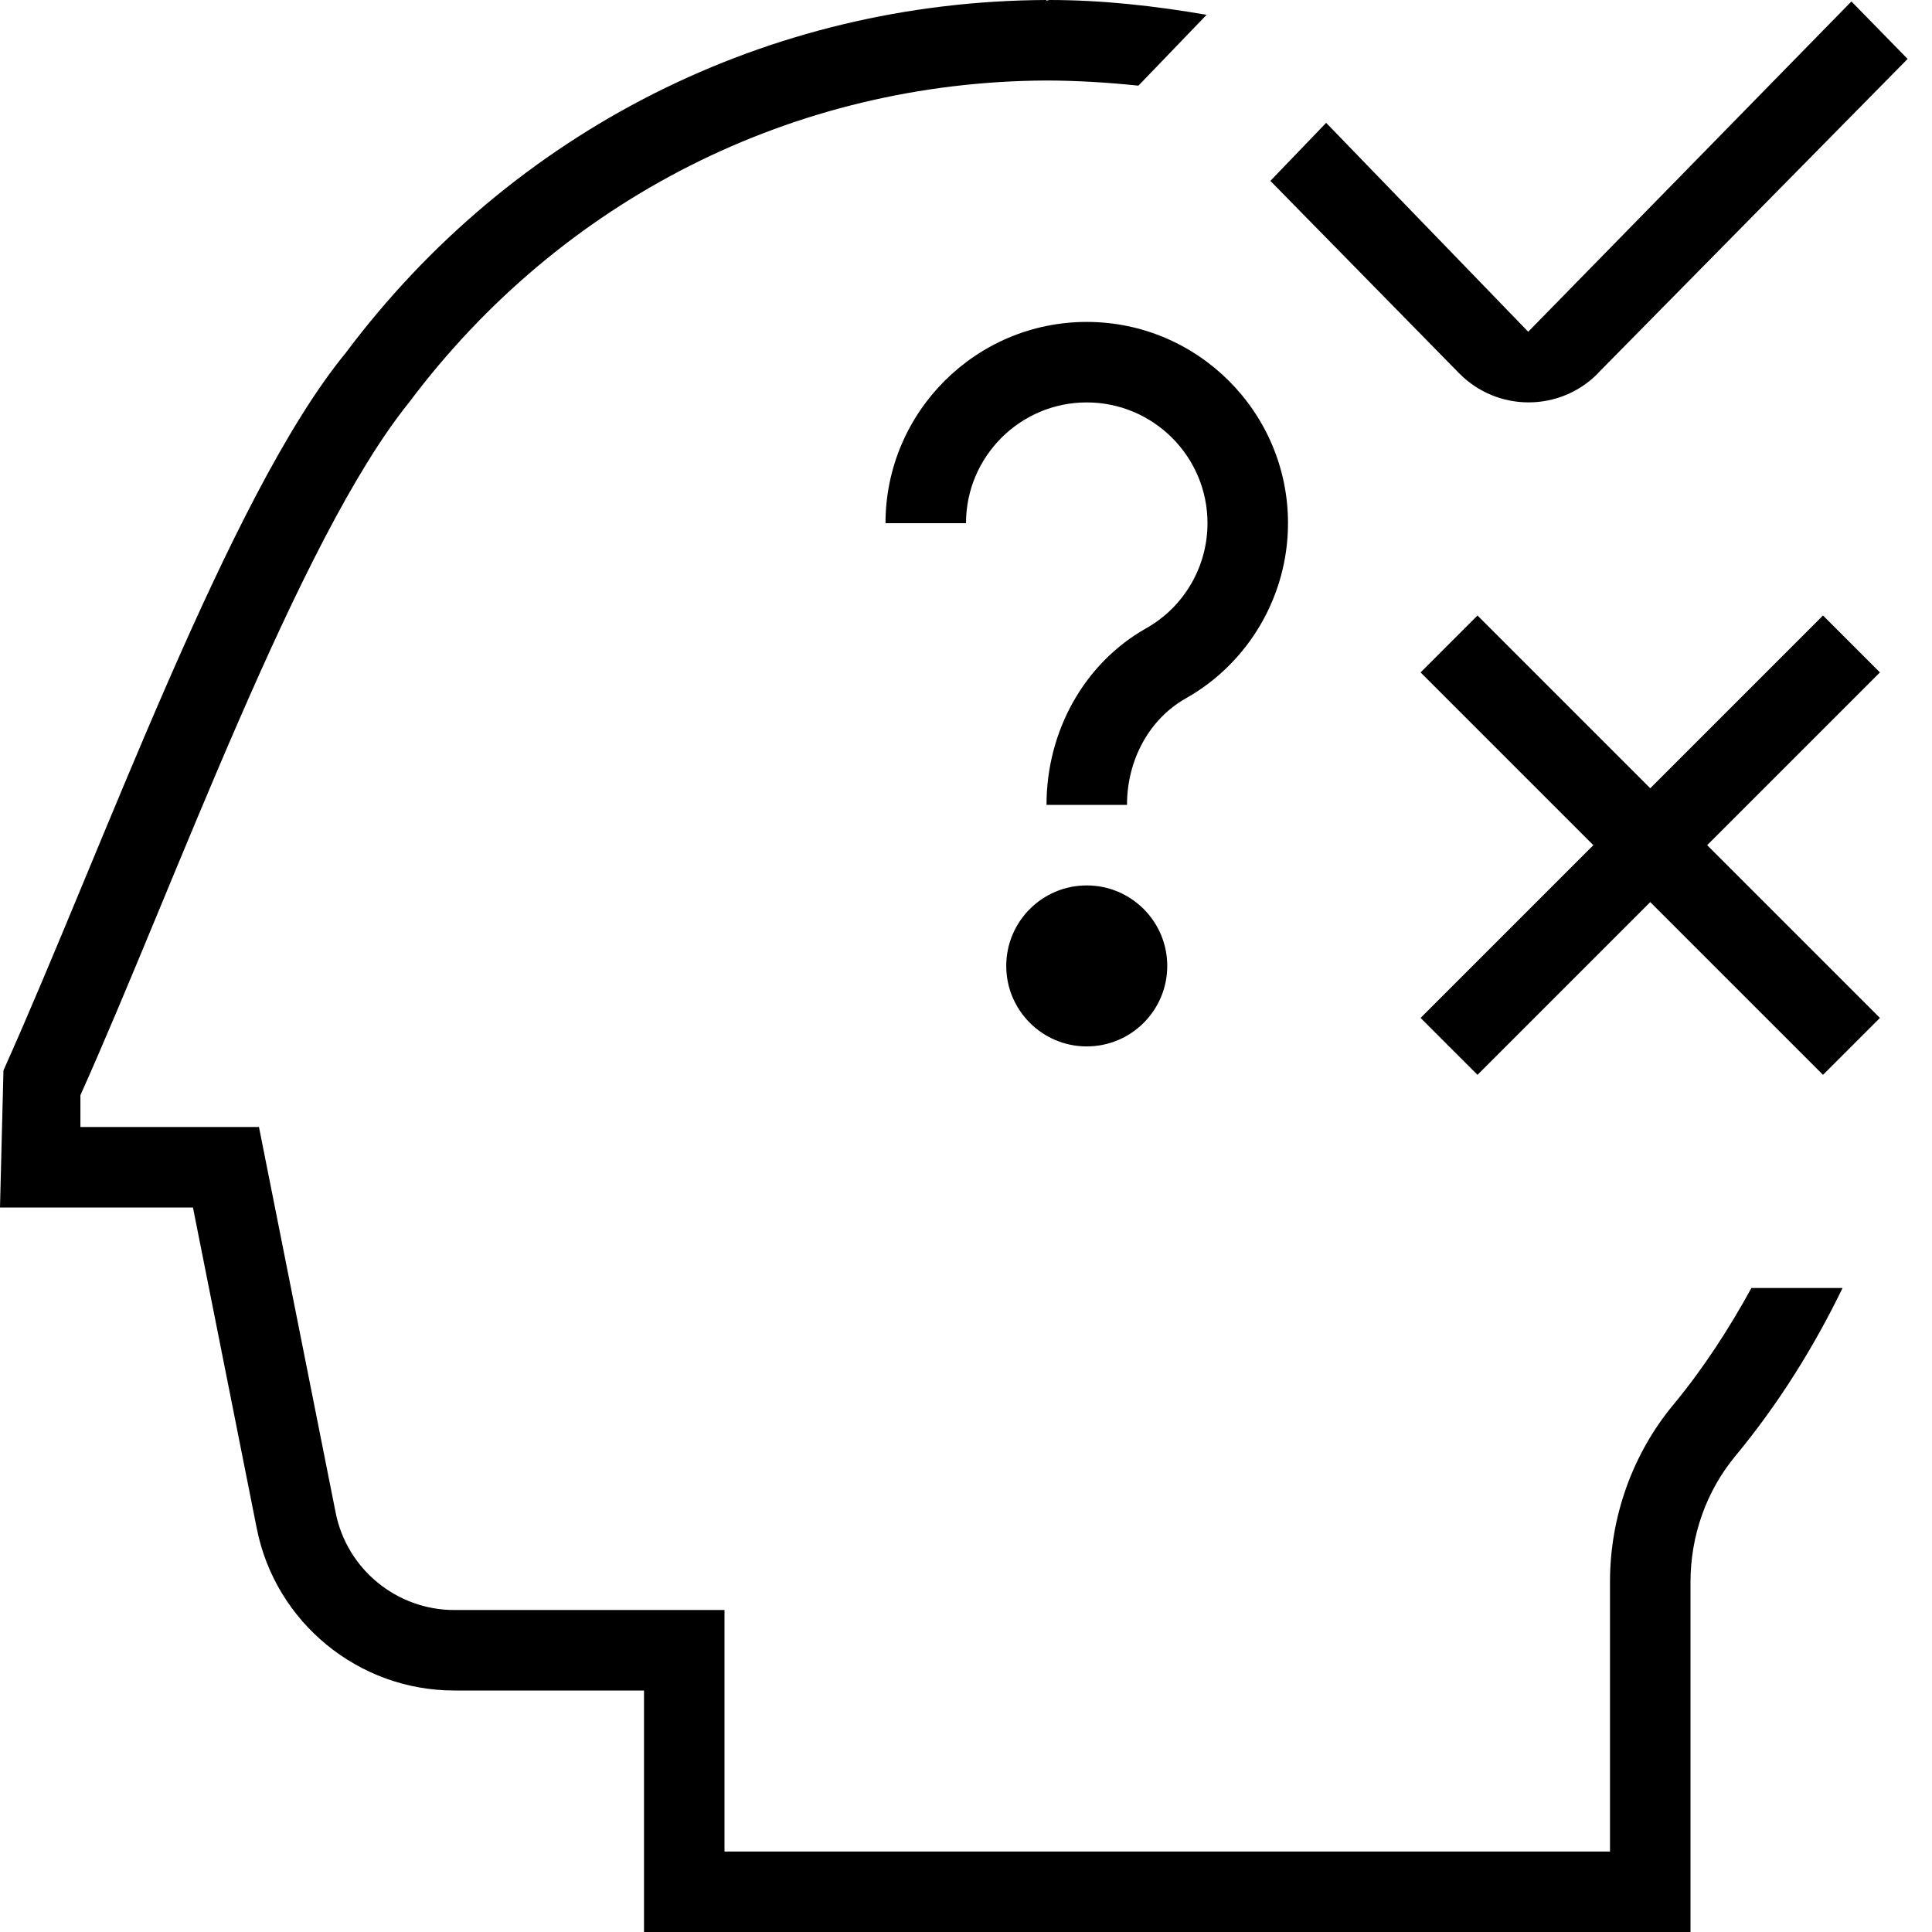 <svg id="Layer_1" viewBox="0 0 24 24" xmlns="http://www.w3.org/2000/svg" data-name="Layer 1"><path d="m21.757 16h1.132c-.362.746-.804 1.45-1.333 2.089-.359.433-.556.988-.556 1.562v4.349h-13v-3h-2.358c-1.189 0-2.221-.846-2.452-2.012l-.793-3.988h-2.397l.043-1.703c1.239-2.763 2.795-7.139 4.25-8.911 2.072-2.767 5.249-4.371 8.705-4.386v.008c.015-.001.028-.008.042-.008.647 0 1.3.072 1.949.184l-.847.88c-.391-.041-.778-.063-1.141-.064-3.139.014-6.026 1.472-7.92 4-1.381 1.711-2.901 5.969-4.082 8.605v.395h2.218l.953 4.792c.139.7.758 1.208 1.472 1.208h3.358v3h11v-3.349c0-.807.279-1.588.786-2.2.373-.45.69-.94.971-1.451zm.889-8.354-2.146 2.146-2.146-2.146-.707.707 2.146 2.146-2.146 2.146.707.707 2.146-2.146 2.146 2.146.707-.707-2.146-2.146 2.146-2.146zm-9.146 3.353c-.552 0-1 .448-1 1s.448 1 1 1 1-.448 1-1-.448-1-1-1zm-2.5-4.5h1c0-.827.673-1.5 1.5-1.5s1.5.673 1.5 1.5c0 .541-.292 1.042-.764 1.307-.763.431-1.236 1.271-1.236 2.193h1c0-.562.279-1.068.728-1.322.785-.442 1.272-1.277 1.272-2.178 0-1.378-1.122-2.5-2.5-2.5s-2.5 1.122-2.5 2.5zm8.85-1.863 3.847-3.904-.698-.714-4.015 4.103-2.51-2.595-.693.721 2.344 2.389c.474.483 1.251.483 1.725.002z"/></svg>